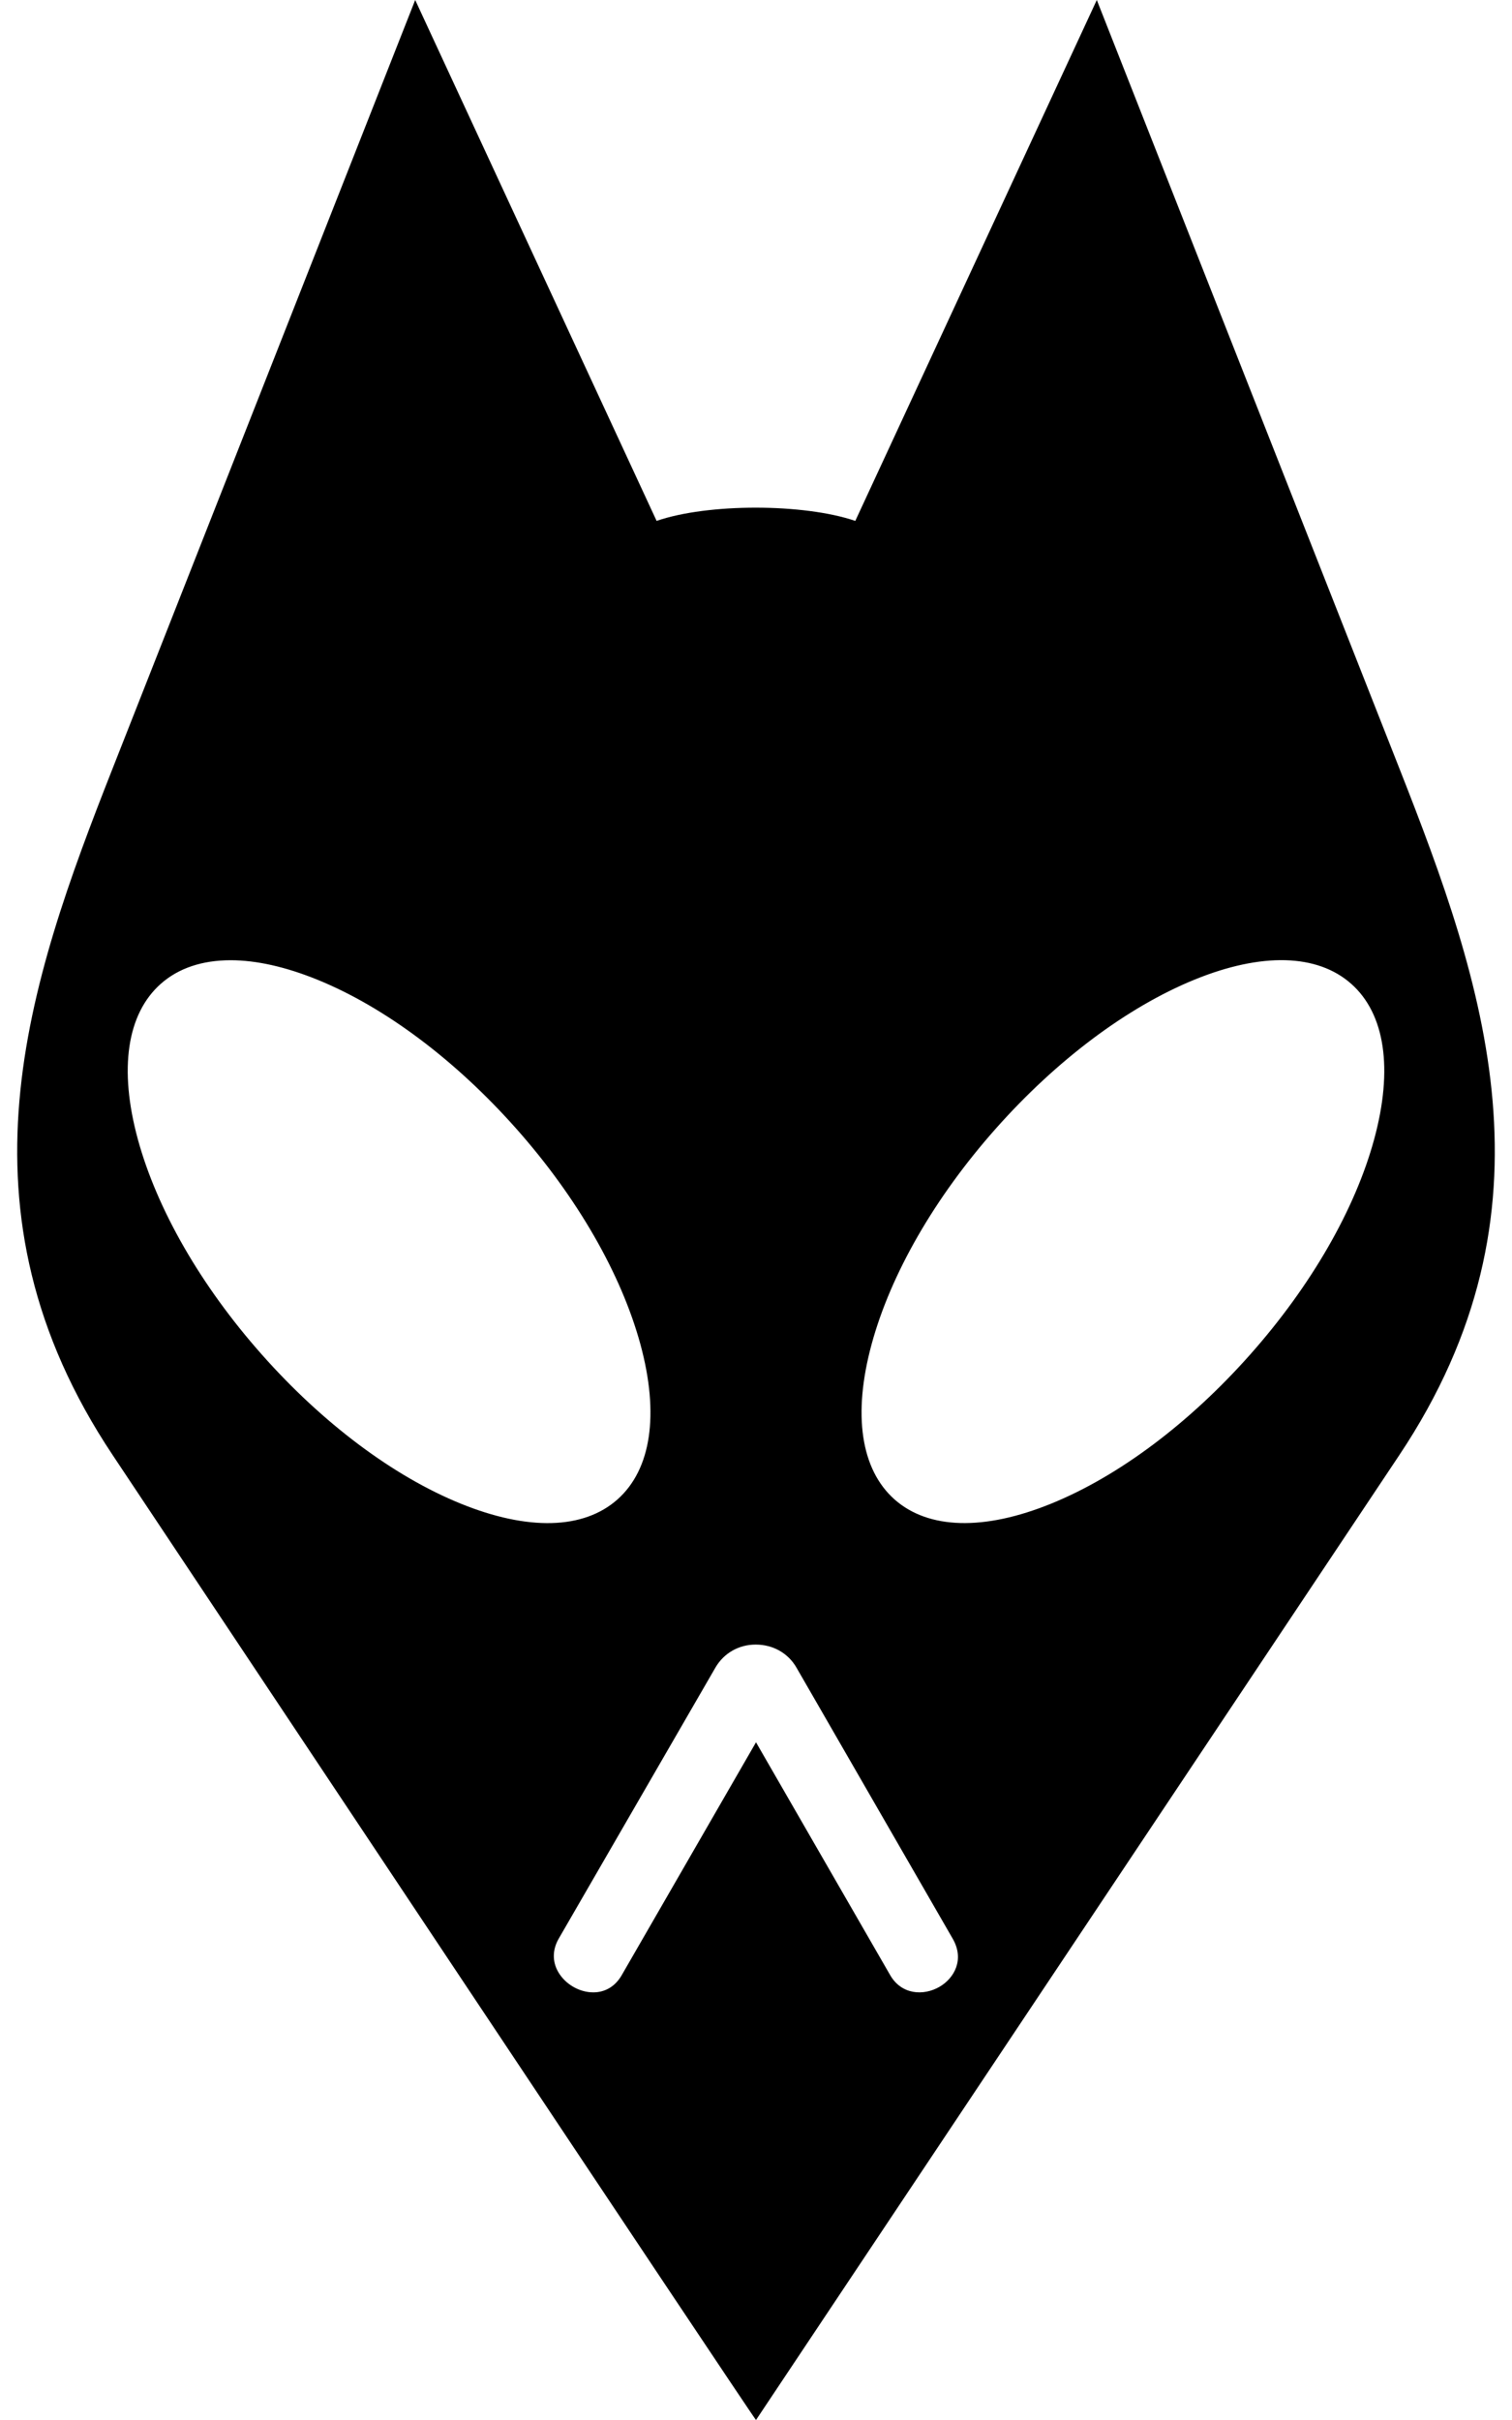 <svg fill="#000000" role="img" viewBox="0 0 15 24" xmlns="http://www.w3.org/2000/svg"><title>foobar2000</title><path d="M13.882 7.619L10.881 0l-2.396 5.166c-0.509-0.174-1.462-0.176-1.971 0L4.119 0 1.118 7.619c-0.846 2.147-1.622 4.38 0 6.812 0.597 0.895 6.376 9.579 6.382 9.569l6.382-9.569c1.622-2.432 0.846-4.664 0-6.812z m-5.007 7.252c-0.336-0.298-0.417-0.845-0.228-1.54 0.189-0.696 0.626-1.455 1.23-2.136 0.604-0.681 1.304-1.206 1.972-1.479 0.667-0.272 1.22-0.257 1.556 0.041 0.336 0.298 0.417 0.845 0.228 1.54-0.189 0.696-0.626 1.455-1.23 2.136-0.604 0.681-1.304 1.206-1.972 1.478-0.667 0.272-1.22 0.257-1.556-0.04z m0.445 4.833c-0.157 0.091-0.376 0.08-0.489-0.116l-1.328-2.304L7.5 17.279l-1.333 2.311c-0.063 0.109-0.163 0.169-0.281 0.169-0.139 0-0.278-0.081-0.348-0.202-0.06-0.104-0.058-0.222 0.005-0.331l1.555-2.689c0.083-0.142 0.232-0.228 0.4-0.227h0.001c0.17 0 0.322 0.086 0.404 0.231l1.548 2.685c0.12 0.207 0.016 0.393-0.131 0.478z m-4.752-4.793c-0.668-0.272-1.368-0.797-1.971-1.478-0.604-0.681-1.04-1.44-1.23-2.136-0.189-0.695-0.108-1.242 0.228-1.54 0.176-0.156 0.412-0.234 0.693-0.234 0.255 0 0.546 0.065 0.863 0.194 0.668 0.272 1.368 0.797 1.972 1.478 0.604 0.681 1.04 1.44 1.23 2.136 0.189 0.695 0.108 1.242-0.228 1.54-0.336 0.298-0.889 0.312-1.557 0.04z"/></svg>